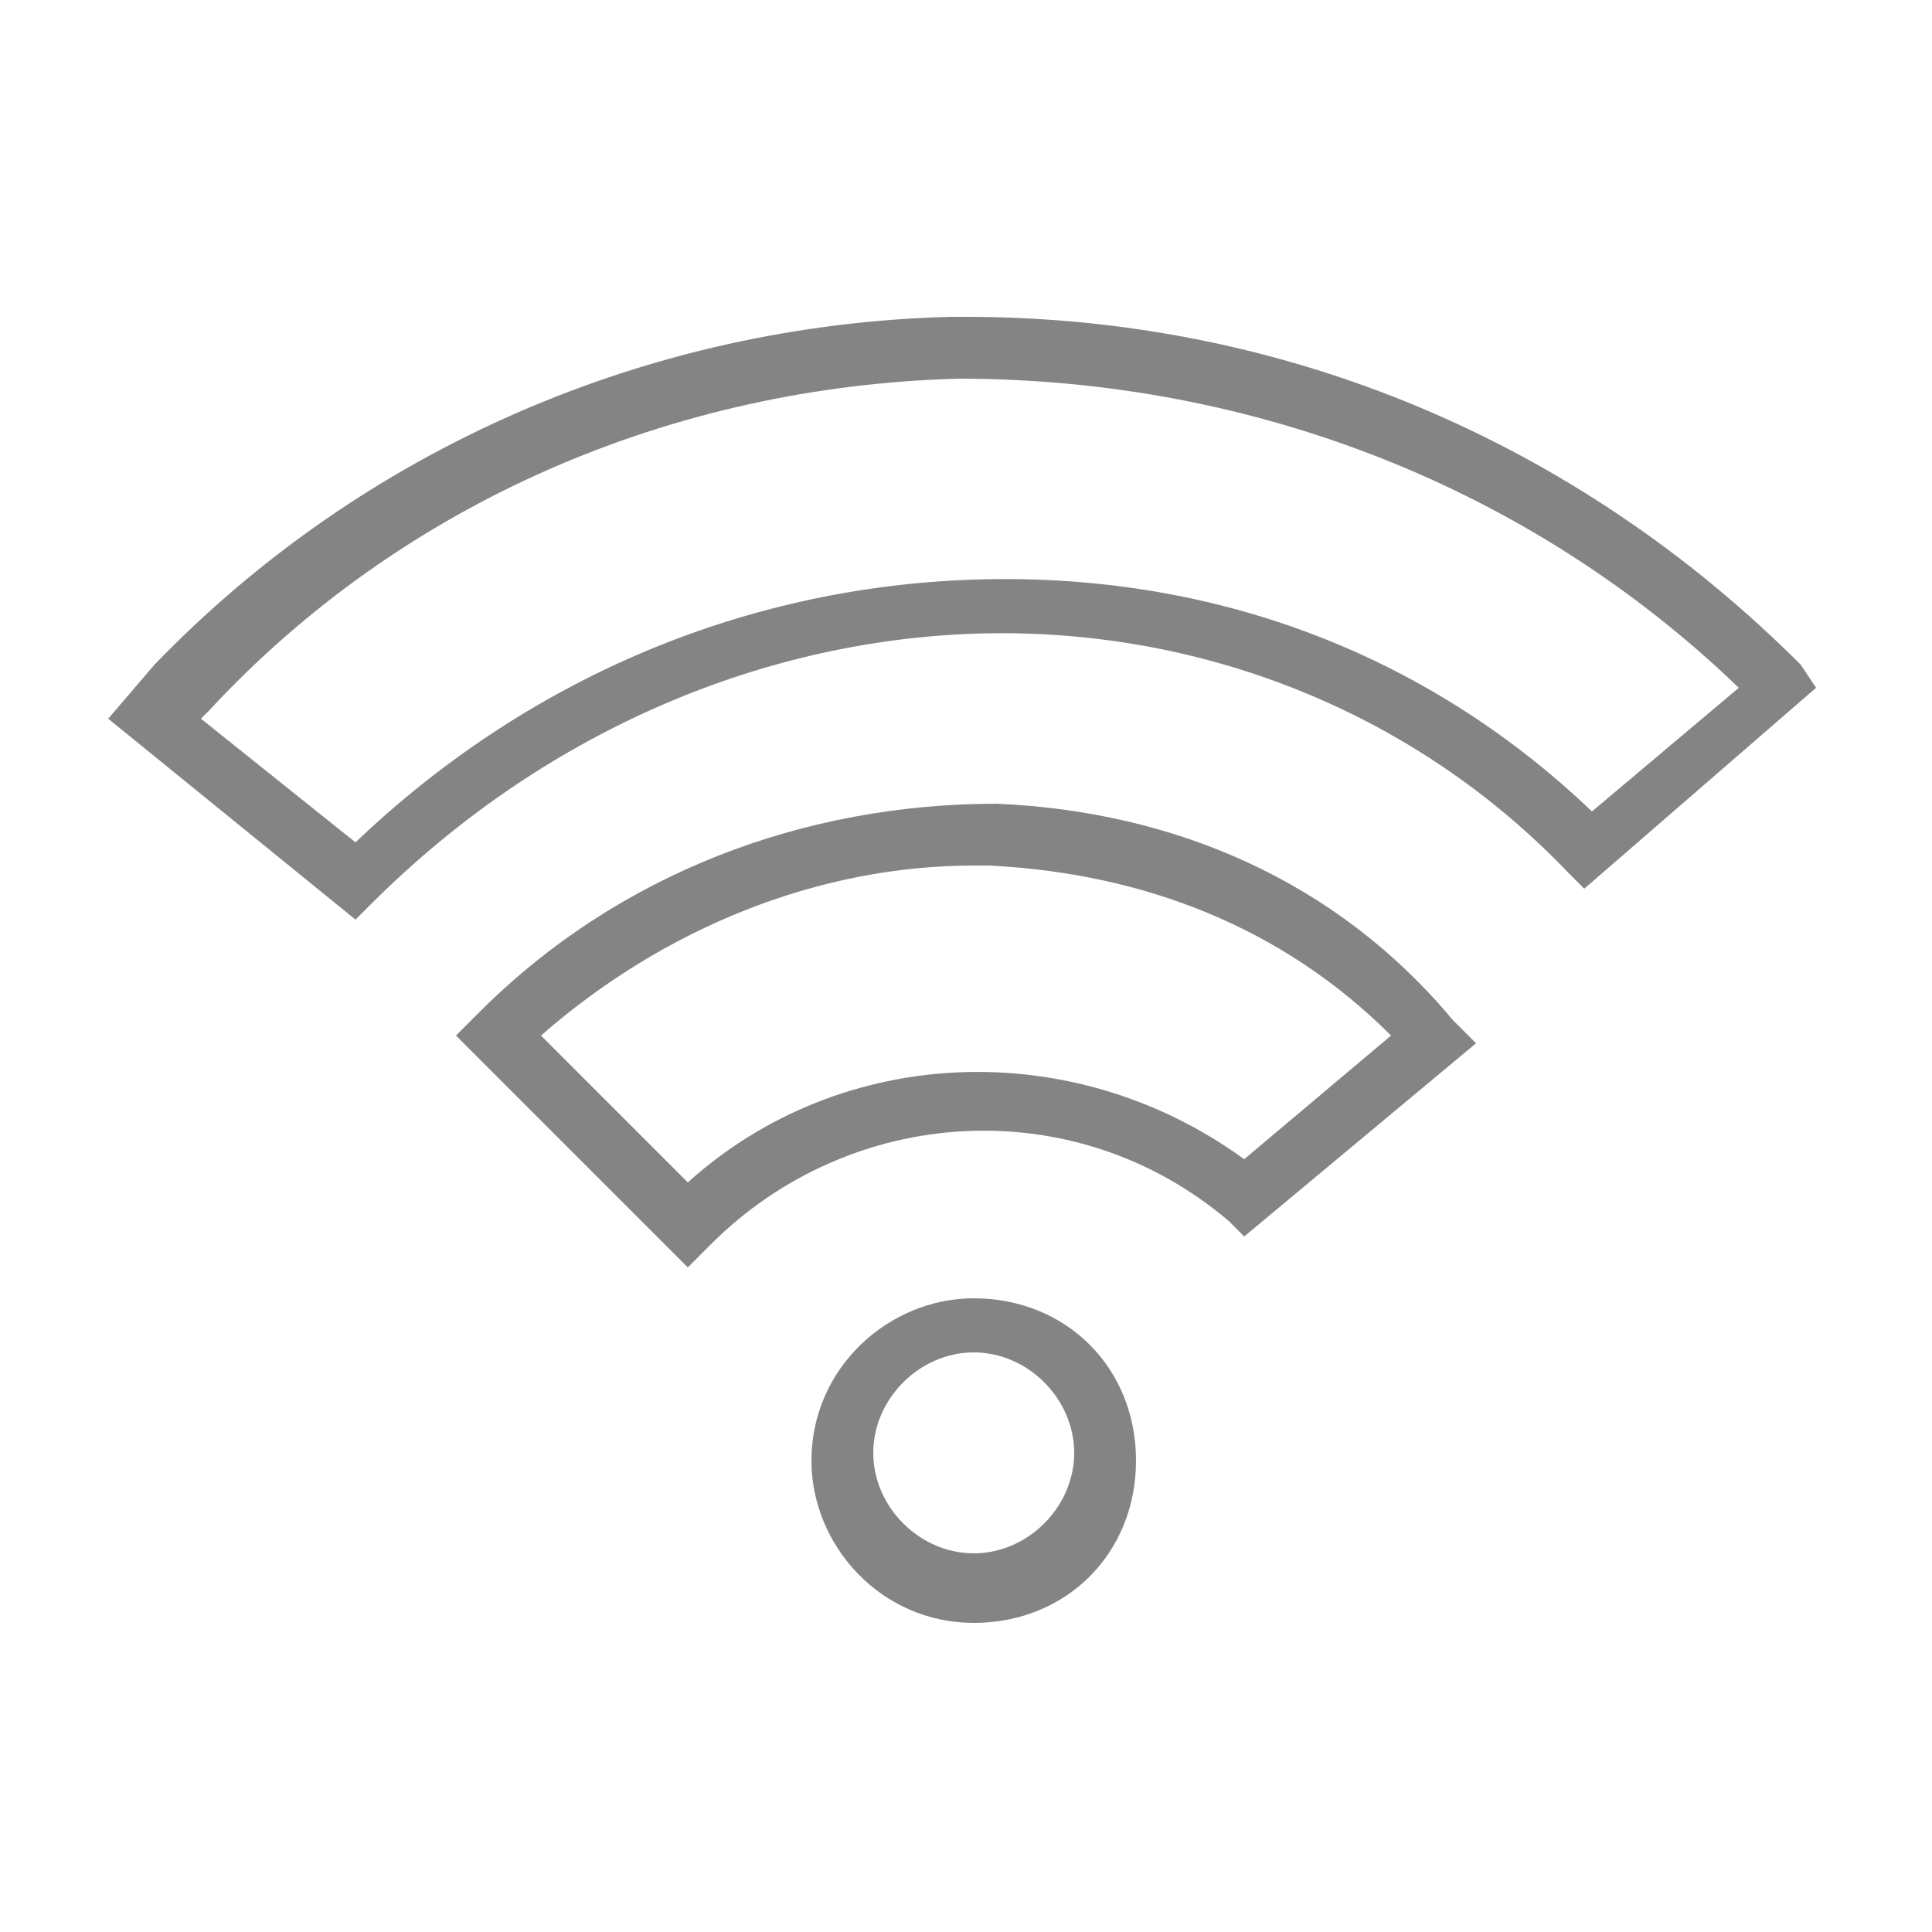<?xml version="1.0" encoding="UTF-8"?>
<!-- Generator: Adobe Illustrator 24.1.2, SVG Export Plug-In . SVG Version: 6.00 Build 0)  -->
<svg version="1.1" id="Capa_1" xmlns="http://www.w3.org/2000/svg" xmlns:xlink="http://www.w3.org/1999/xlink" x="0px" y="0px" viewBox="0 0 25 25" style="enable-background:new 0 0 25 25;" xml:space="preserve">
<style type="text/css">
	.st0{fill:#848484;}
</style>
<g>
	<path class="st0" d="M23.3,8.6c-2.9-2.9-6.7-4.5-10.8-4.5c-0.1,0-0.2,0-0.2,0C8.4,4.2,4.7,5.8,2,8.6L1.4,9.3l3.2,2.6l0.2-0.2   C7,9.5,9.8,8.3,12.6,8.2c2.9-0.1,5.7,1,7.7,3.1l0.2,0.2l3-2.6L23.3,8.6z M20.6,10.5c-2.2-2.1-5-3.1-8-3c-3,0.1-5.8,1.3-8,3.4   l-2-1.6l0.1-0.1c2.5-2.7,6-4.2,9.7-4.3c3.8,0,7.4,1.4,10.1,4L20.6,10.5z"/>
	<path class="st0" d="M12.9,10.4c-2.5,0-4.9,0.9-6.7,2.7l-0.3,0.3l3,3l0.3-0.3c1.8-1.8,4.7-2,6.7-0.3l0.2,0.2l3-2.5l-0.3-0.3   C17.3,11.4,15.2,10.5,12.9,10.4z M16.1,15c-2.2-1.6-5.2-1.5-7.2,0.3L7,13.4c1.6-1.4,3.6-2.2,5.6-2.2c0.1,0,0.1,0,0.2,0   c2,0.1,3.8,0.8,5.2,2.2L16.1,15z"/>
	<path class="st0" d="M12.6,16.8c-1.1,0-2.1,0.9-2.1,2.1c0,1.1,0.9,2.1,2.1,2.1s2.1-0.9,2.1-2.1C14.7,17.7,13.8,16.8,12.6,16.8z    M12.6,20.1c-0.7,0-1.3-0.6-1.3-1.3c0-0.7,0.6-1.3,1.3-1.3c0.7,0,1.3,0.6,1.3,1.3C13.9,19.5,13.3,20.1,12.6,20.1z"/>
</g>
</svg>